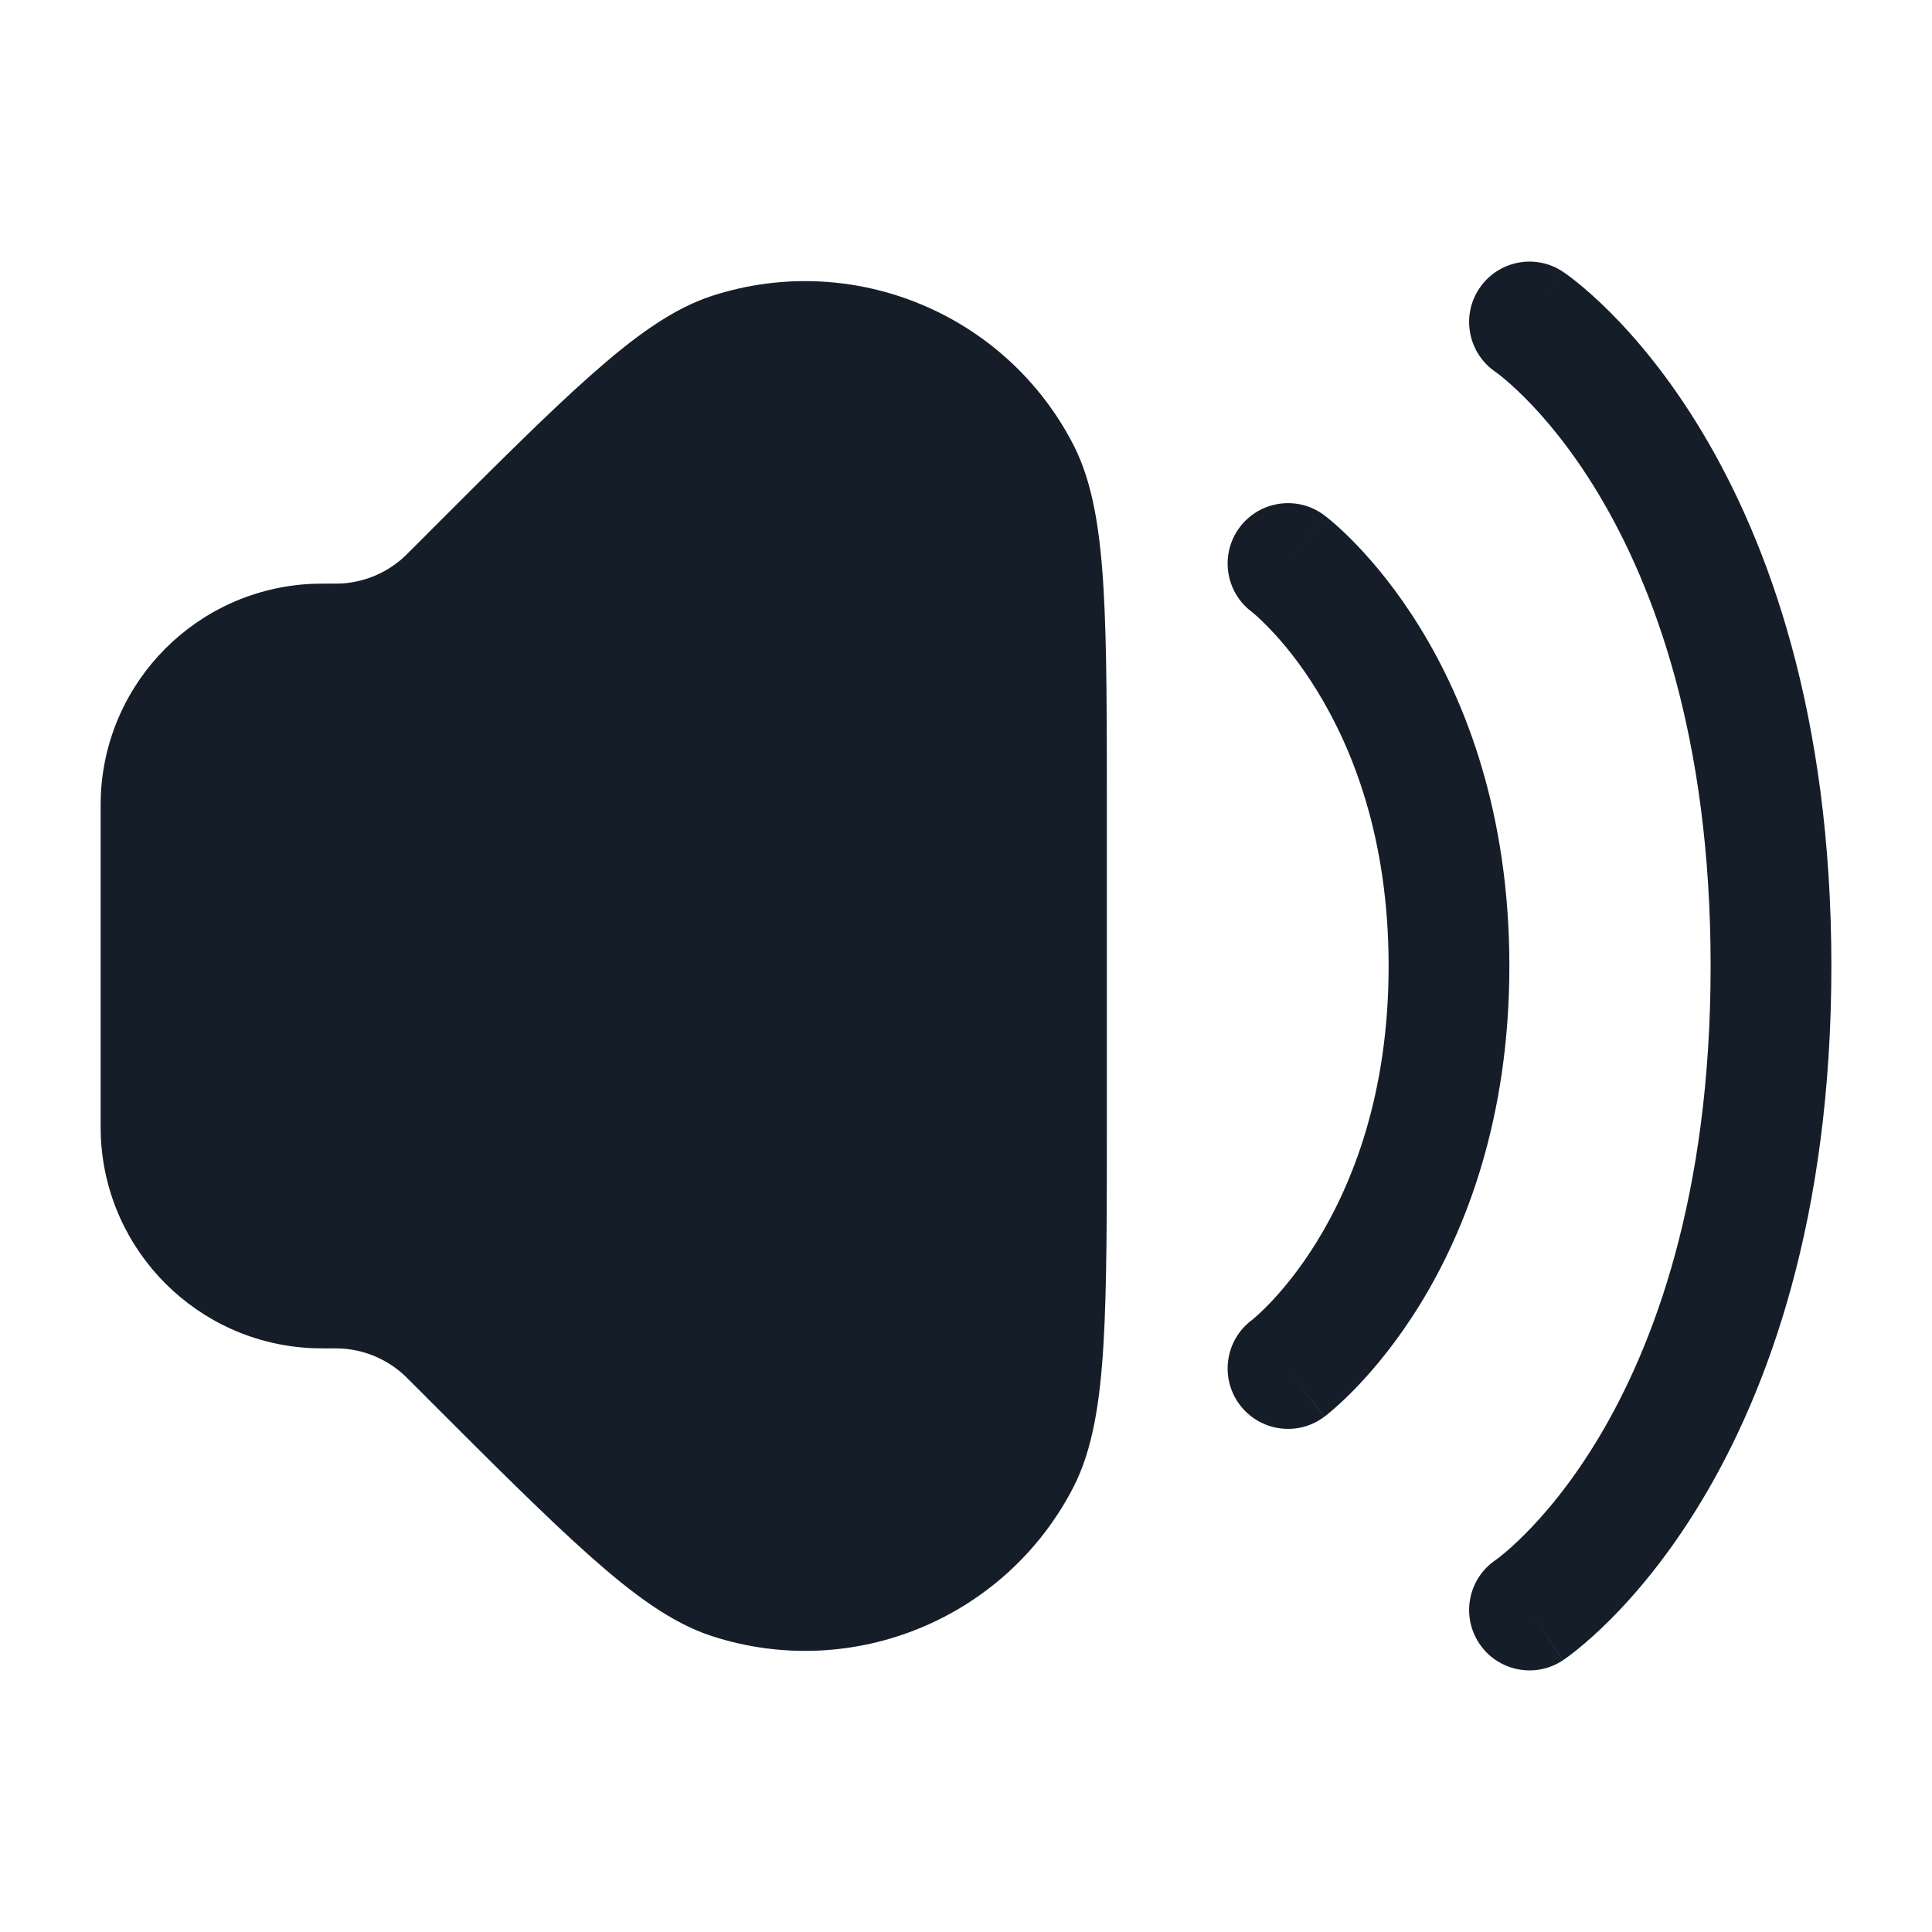 <svg xmlns="http://www.w3.org/2000/svg" viewBox="0 0 24 24">
  <defs/>
  <path fill="#151E28" d="M13.338,5.533 C13.579,6.005 13.666,6.606 13.708,7.302 C13.75,8.011 13.75,8.937 13.75,10.125 L13.75,13.875 C13.75,15.063 13.75,15.99 13.708,16.698 C13.666,17.394 13.579,17.995 13.338,18.467 C12.5,20.103 10.599,20.891 8.849,20.326 C8.344,20.164 7.859,19.8 7.337,19.337 C6.805,18.866 6.15,18.211 5.31,17.371 L5.291,17.351 L5.091,17.152 C5.054,17.114 5.043,17.104 5.034,17.095 C4.809,16.881 4.512,16.758 4.201,16.75 C4.189,16.75 4.174,16.75 4.121,16.75 L4.104,16.75 C4.008,16.75 3.935,16.75 3.869,16.747 C2.453,16.68 1.321,15.547 1.253,14.131 C1.25,14.065 1.25,13.992 1.25,13.897 L1.25,10.103 C1.25,10.008 1.25,9.935 1.253,9.869 C1.321,8.453 2.453,7.321 3.869,7.253 C3.935,7.25 4.008,7.25 4.104,7.25 L4.121,7.25 C4.174,7.25 4.189,7.25 4.201,7.25 C4.512,7.242 4.809,7.119 5.034,6.905 C5.043,6.896 5.054,6.886 5.091,6.848 L5.291,6.649 L5.31,6.63 L5.31,6.629 C6.15,5.789 6.805,5.134 7.337,4.663 C7.859,4.2 8.344,3.837 8.849,3.674 C10.599,3.109 12.5,3.897 13.338,5.533 Z M19.416,3.376 L19,4 C19.415,3.377 19.416,3.376 19.417,3.377 L19.418,3.377 L19.42,3.379 L19.425,3.382 L19.438,3.391 C19.449,3.398 19.462,3.408 19.477,3.419 C19.509,3.442 19.55,3.474 19.601,3.515 C19.702,3.597 19.839,3.716 19.999,3.876 C20.32,4.197 20.734,4.682 21.143,5.364 C21.965,6.734 22.75,8.868 22.75,12 C22.75,15.132 21.965,17.266 21.143,18.636 C20.734,19.318 20.32,19.803 19.999,20.124 C19.839,20.284 19.702,20.403 19.601,20.485 C19.55,20.526 19.509,20.558 19.477,20.581 C19.462,20.592 19.449,20.602 19.438,20.609 L19.425,20.618 L19.42,20.622 L19.418,20.623 L19.417,20.624 C19.417,20.624 19.416,20.624 19.017,20.026 L19.416,20.624 C19.072,20.854 18.606,20.761 18.376,20.416 C18.147,20.073 18.239,19.61 18.579,19.379 L18.59,19.371 C18.603,19.362 18.626,19.345 18.657,19.319 C18.72,19.269 18.817,19.184 18.938,19.063 C19.18,18.822 19.516,18.432 19.857,17.864 C20.535,16.734 21.25,14.868 21.25,12 C21.25,9.132 20.535,7.266 19.857,6.136 C19.516,5.568 19.18,5.178 18.938,4.937 C18.817,4.816 18.72,4.732 18.657,4.681 C18.626,4.655 18.603,4.638 18.59,4.629 L18.579,4.621 C18.239,4.39 18.147,3.927 18.376,3.584 C18.606,3.239 19.072,3.146 19.416,3.376 Z M15.4,6.55 C15.649,6.219 16.119,6.152 16.45,6.4 L16.002,6.997 C16.45,6.4 16.45,6.4 16.451,6.401 L16.451,6.401 L16.453,6.402 L16.457,6.405 L16.466,6.413 C16.474,6.418 16.483,6.426 16.494,6.435 C16.516,6.452 16.545,6.476 16.58,6.507 C16.65,6.568 16.744,6.655 16.854,6.77 C17.073,6.998 17.357,7.337 17.639,7.795 C18.205,8.714 18.75,10.099 18.75,12 C18.75,13.901 18.205,15.286 17.639,16.206 C17.357,16.663 17.073,17.002 16.854,17.23 C16.744,17.345 16.65,17.432 16.58,17.493 C16.545,17.524 16.516,17.548 16.494,17.566 C16.483,17.574 16.474,17.582 16.466,17.588 L16.457,17.595 L16.453,17.598 L16.451,17.599 L16.451,17.6 C16.45,17.6 16.45,17.6 16,17 L16.45,17.6 C16.119,17.849 15.649,17.781 15.4,17.45 C15.153,17.12 15.218,16.653 15.545,16.403 L15.551,16.399 C15.558,16.393 15.572,16.382 15.592,16.364 C15.632,16.33 15.694,16.272 15.771,16.192 C15.927,16.03 16.143,15.775 16.361,15.42 C16.795,14.714 17.25,13.599 17.25,12 C17.25,10.401 16.795,9.286 16.361,8.581 C16.143,8.225 15.927,7.97 15.771,7.809 C15.694,7.728 15.632,7.67 15.592,7.636 C15.572,7.619 15.558,7.607 15.551,7.601 L15.545,7.597 C15.218,7.347 15.153,6.88 15.4,6.55 Z"/>
</svg>

